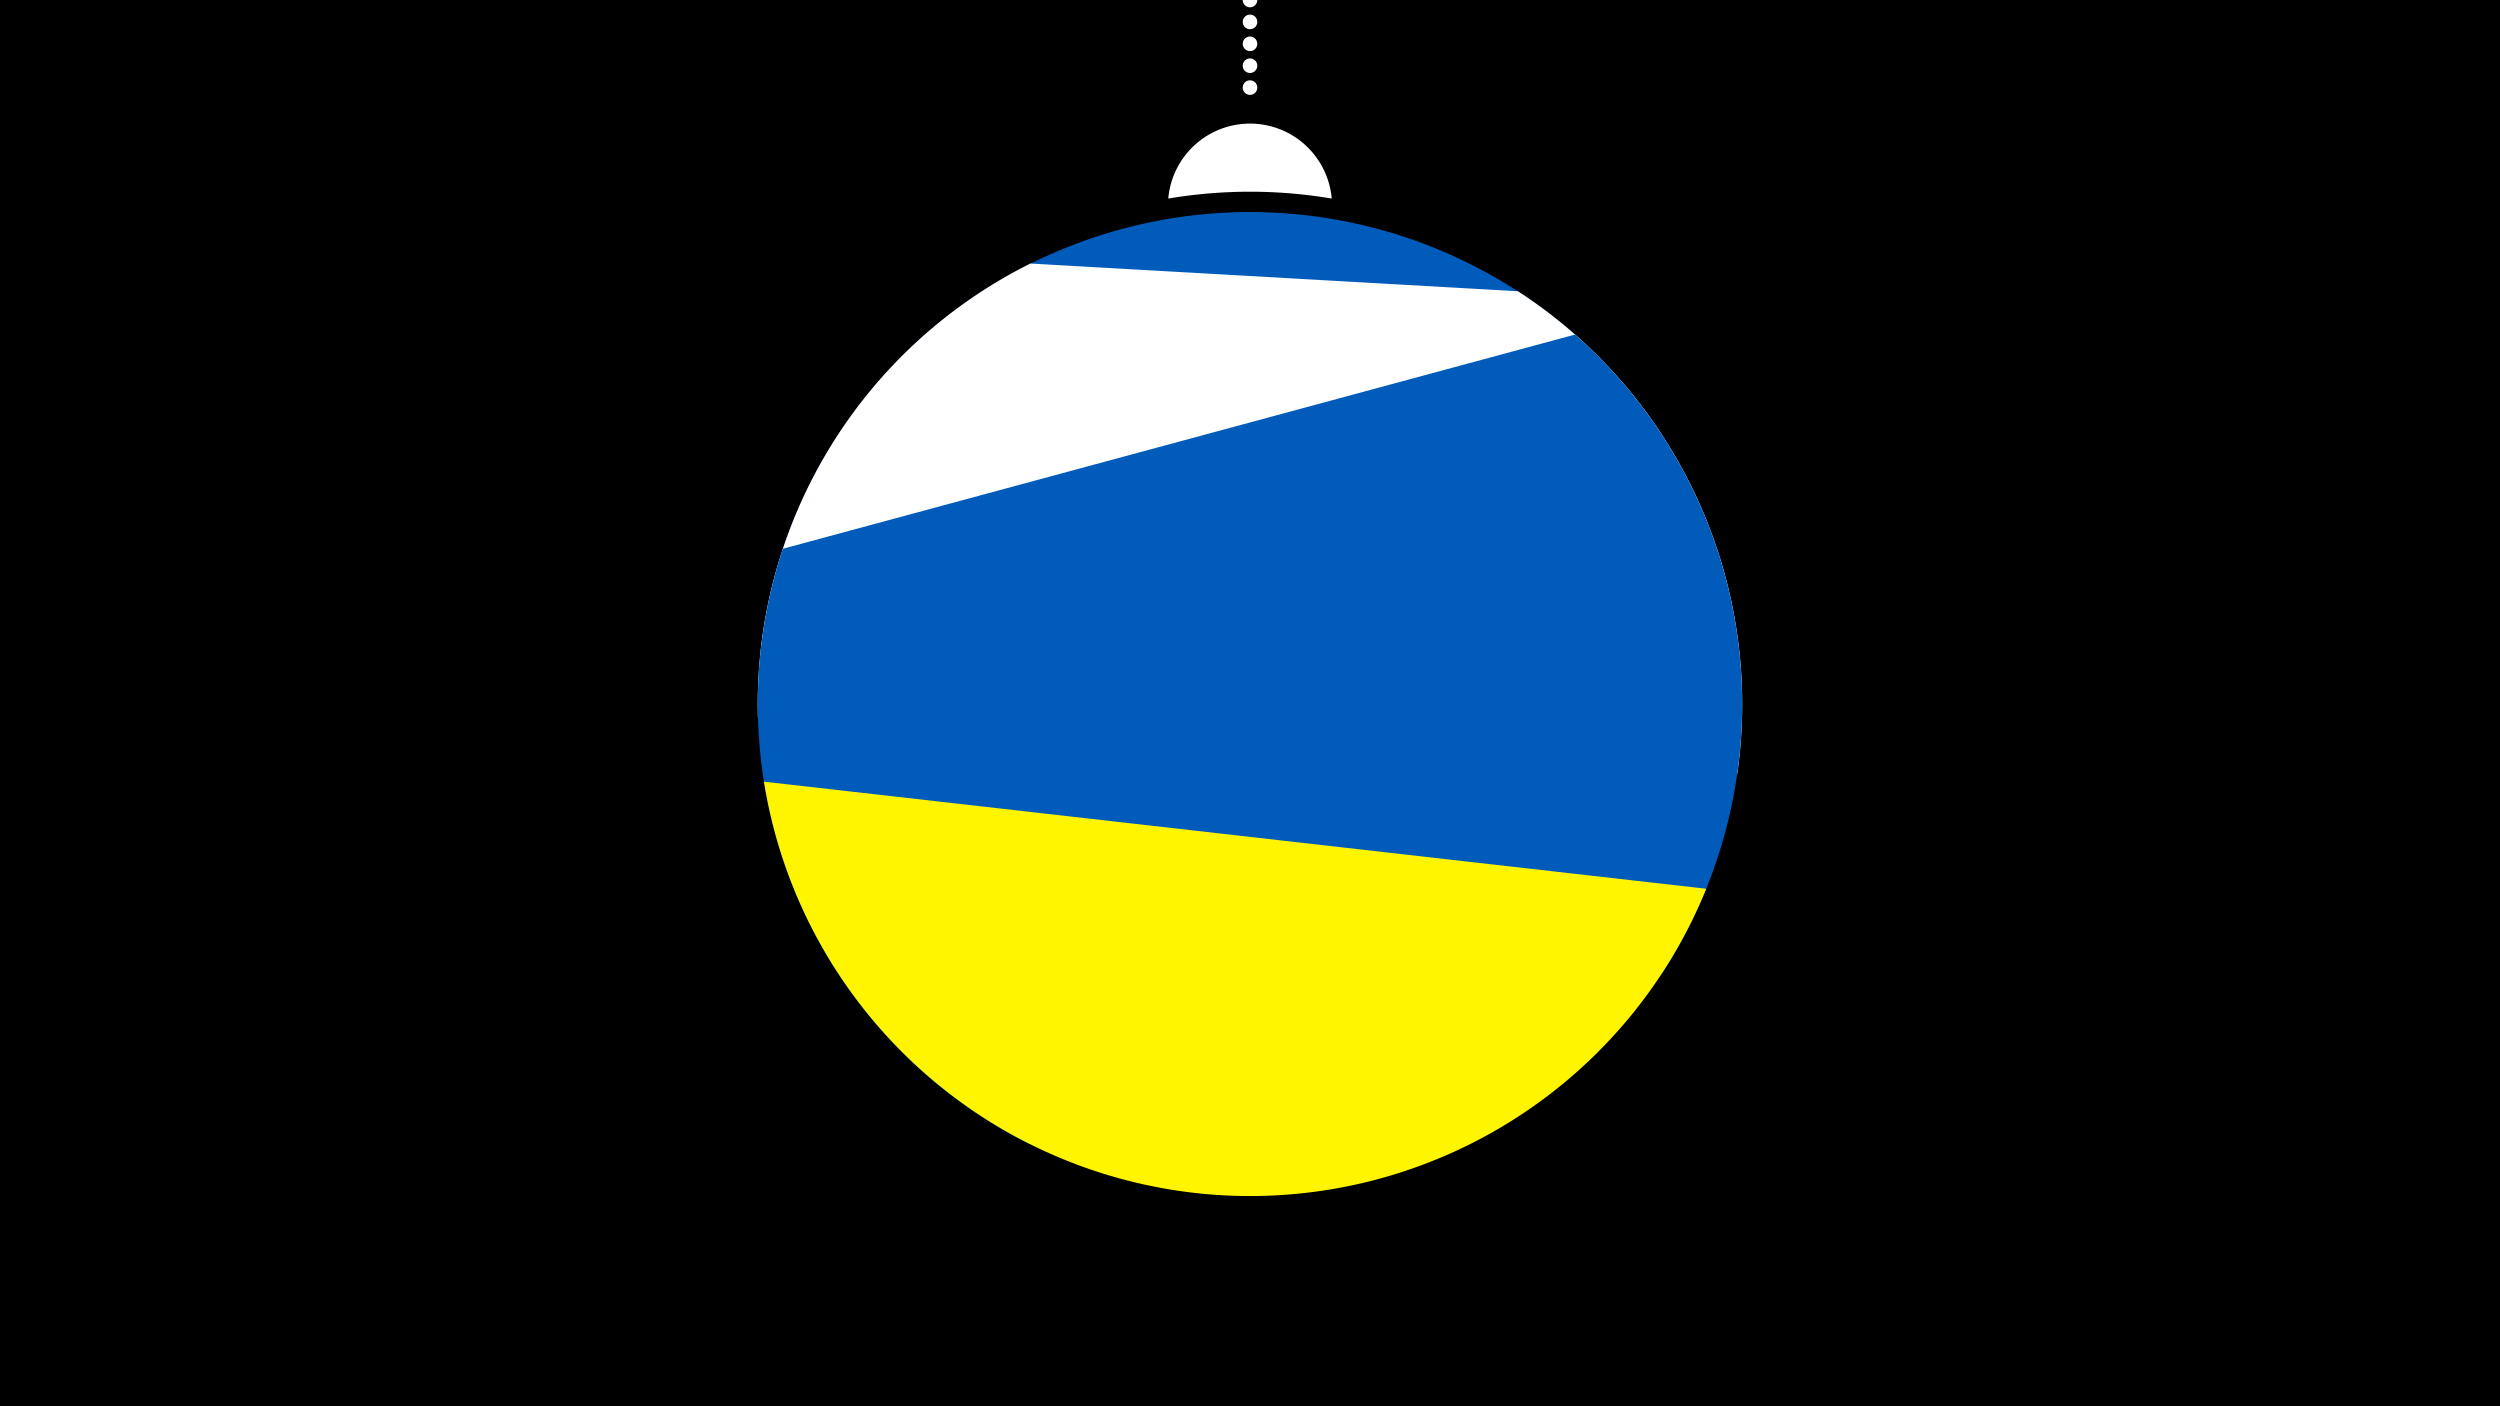 <svg width="1200" height="675" viewBox="-500 -500 1200 675" xmlns="http://www.w3.org/2000/svg"><path d="M-500-500h1200v675h-1200z" fill="#000"/><path d="M139.228,-404.694A 39.375 39.375 0 0 0 60.772 -404.694A 236 236 0 0 1 139.228 -404.694" fill="#fff"/><path d="M100,-500V-447.469" stroke="#fff" stroke-linecap="round" stroke-dasharray="0.01 10.5" stroke-width="7"/><path d="M-134.9-187.6l432.1-104.5a236.3 236.3 0 0 0-432.1 104.5" fill="#005bbb" /><path d="M-136.2-155.3l470.1 26.7a236.3 236.3 0 0 0-105.3-231.6l0 0-234-13.3a236.3 236.3 0 0 0-130.8 218.2" fill="#fff" /><path d="M-6 49.1l304-82.2a236.3 236.3 0 0 0-42-306.3l0 0-380.2 102.8a236.3 236.3 0 0 0 118.2 285.7" fill="#005bbb" /><path d="M-133.3-124.8l452.3 51.4a236.3 236.3 0 0 1-452.3-51.4" fill="#fff500" /></svg>